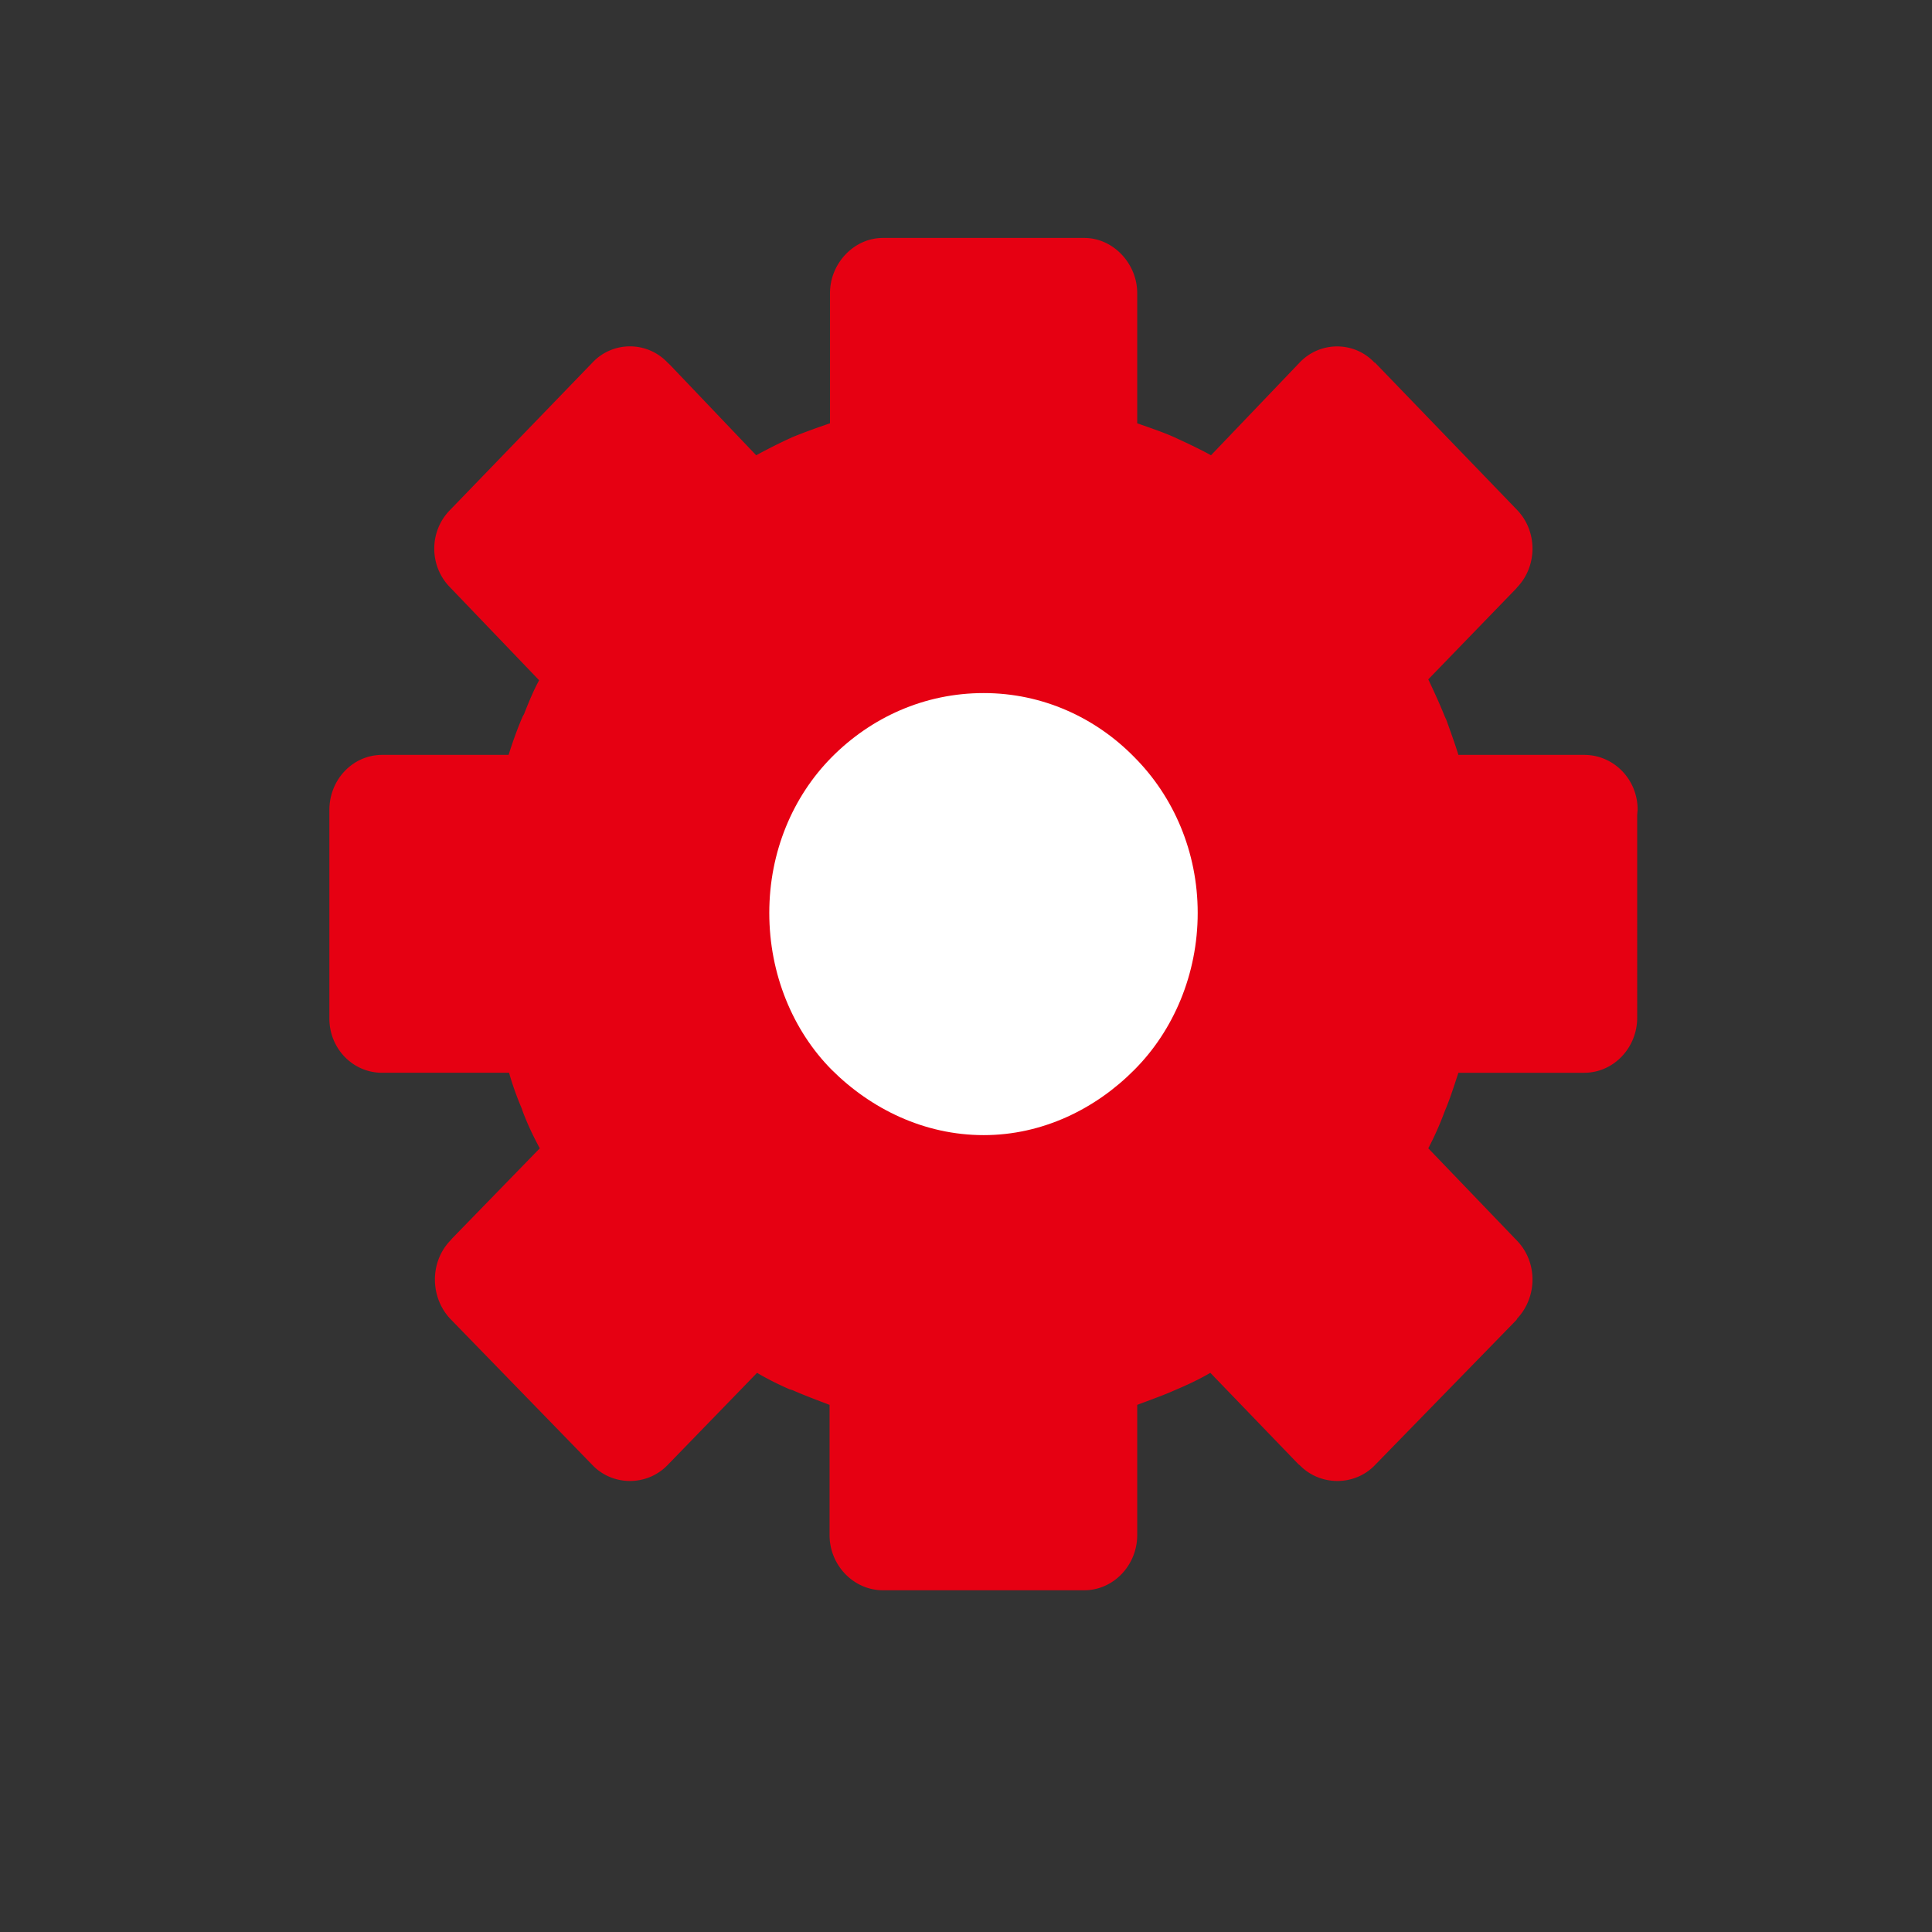 <?xml version="1.0" standalone="no"?><!DOCTYPE svg PUBLIC "-//W3C//DTD SVG 1.1//EN" "http://www.w3.org/Graphics/SVG/1.1/DTD/svg11.dtd"><svg t="1581414380831" class="icon" viewBox="0 0 1024 1024" version="1.1" xmlns="http://www.w3.org/2000/svg" p-id="5942" xmlns:xlink="http://www.w3.org/1999/xlink" width="200" height="200"><rect x="0" y="0" width="1024" height="1024" fill="#333333" stroke="none"/><defs><style type="text/css"></style></defs><path d="M839.676 400.11h-66.696c-1.94-6.353-4.229-12.465-6.39-18.59l-0.795-1.658c-2.718-6.848-5.564-12.959-8.773-19.79l46.747-48.298 0.351-0.477c10.84-11.314 10.84-29.709 0-40.989l-75.488-78.256v0.262c-10.729-11.56-28.849-11.56-39.689-0.262l-47.082 49.25c-6.39-3.528-13.001-6.586-19.617-9.64-5.818-2.594-12.777-4.941-19.503-7.308v-69.04c0-15.535-12.653-29.2-28.038-29.2H467.968c-15.499 0-28.054 13.666-28.054 29.2v69.04c-6.947 2.368-13.448 4.715-19.838 7.308-6.726 3.054-12.78 6.112-19.282 9.64l-45.587-47.821-1.51-1.429c-10.825-11.298-28.816-11.298-39.562 0l-75.599 78.256c-11.156 11.281-11.156 29.675 0 40.989l47.209 49.253c-2.956 5.402-5.58 11.775-7.979 17.9l-0.795 1.413c-2.845 6.602-5.261 13.416-7.406 20.247h-67.063c-15.388 0-27.927 12.959-27.927 29.234v110.49c0 16.03 12.54 28.757 27.927 28.757h67.301a161.818 161.818 0 0 0 6.706 18.868l0.462 1.382c2.735 7.322 5.818 13.662 9.125 19.787l-46.304 47.612-1.256 1.426c-10.698 11.284-10.698 29.662 0 41.222l75.599 77.761c10.746 11.069 28.738 11.069 39.562 0l47.56-49.021c5.592 3.303 11.3 6.128 17.215 8.721l1.604 0.461c6.39 2.838 12.891 5.22 19.614 7.8v69.026c0 16.027 12.78 29.231 28.279 29.231h106.736c15.385 0 28.038-13.204 28.038-29.231v-69.026c6.726-2.58 13.685-4.961 19.965-7.8 6.153-2.58 12.764-5.651 18.803-9.182l46.766 48.53 0.668 0.491c10.84 11.069 28.96 11.069 39.689 0l75.137-77.071 0.351-0.689c10.84-11.56 10.84-29.937 0-41.222l-47.099-49.038c3.21-6.125 6.055-12.465 8.773-19.787 2.624-6.128 4.786-12.942 7.185-20.25h66.696c15.531 0 28.071-13.188 28.071-29.231V431.937l0.224-2.842c0.002-16.026-12.651-28.985-28.293-28.985z m-318.125-38.396c-32.713 0-62.691 13.682-84.023 35.803-21.554 22.171-34.777 53.043-34.777 86.727 0 33.93 13.223 64.573 34.777 86.943 21.333 21.906 51.311 35.799 84.023 35.799 32.856 0 62.372-13.894 83.705-35.799 21.427-22.37 35.015-53.014 35.015-86.943 0-33.684-13.588-64.556-35.015-86.727-21.333-22.121-50.848-35.803-83.705-35.803z" fill="#E60012" p-id="5943"></path><path d="M601.266 566.986c-20.581 20.805-48.792 34.653-79.865 34.653-31.521 0-59.732-13.848-80.614-34.653-20.559-20.76-33.049-50.672-33.049-83.109s12.489-61.715 33.049-82.516c20.881-21.071 49.092-34.02 80.614-34.02 31.074 0 59.285 12.949 79.865 34.02 20.711 20.801 33.54 50.078 33.54 82.516s-12.829 62.348-33.54 83.109z" fill="#FFFFFF" p-id="5944"></path></svg>